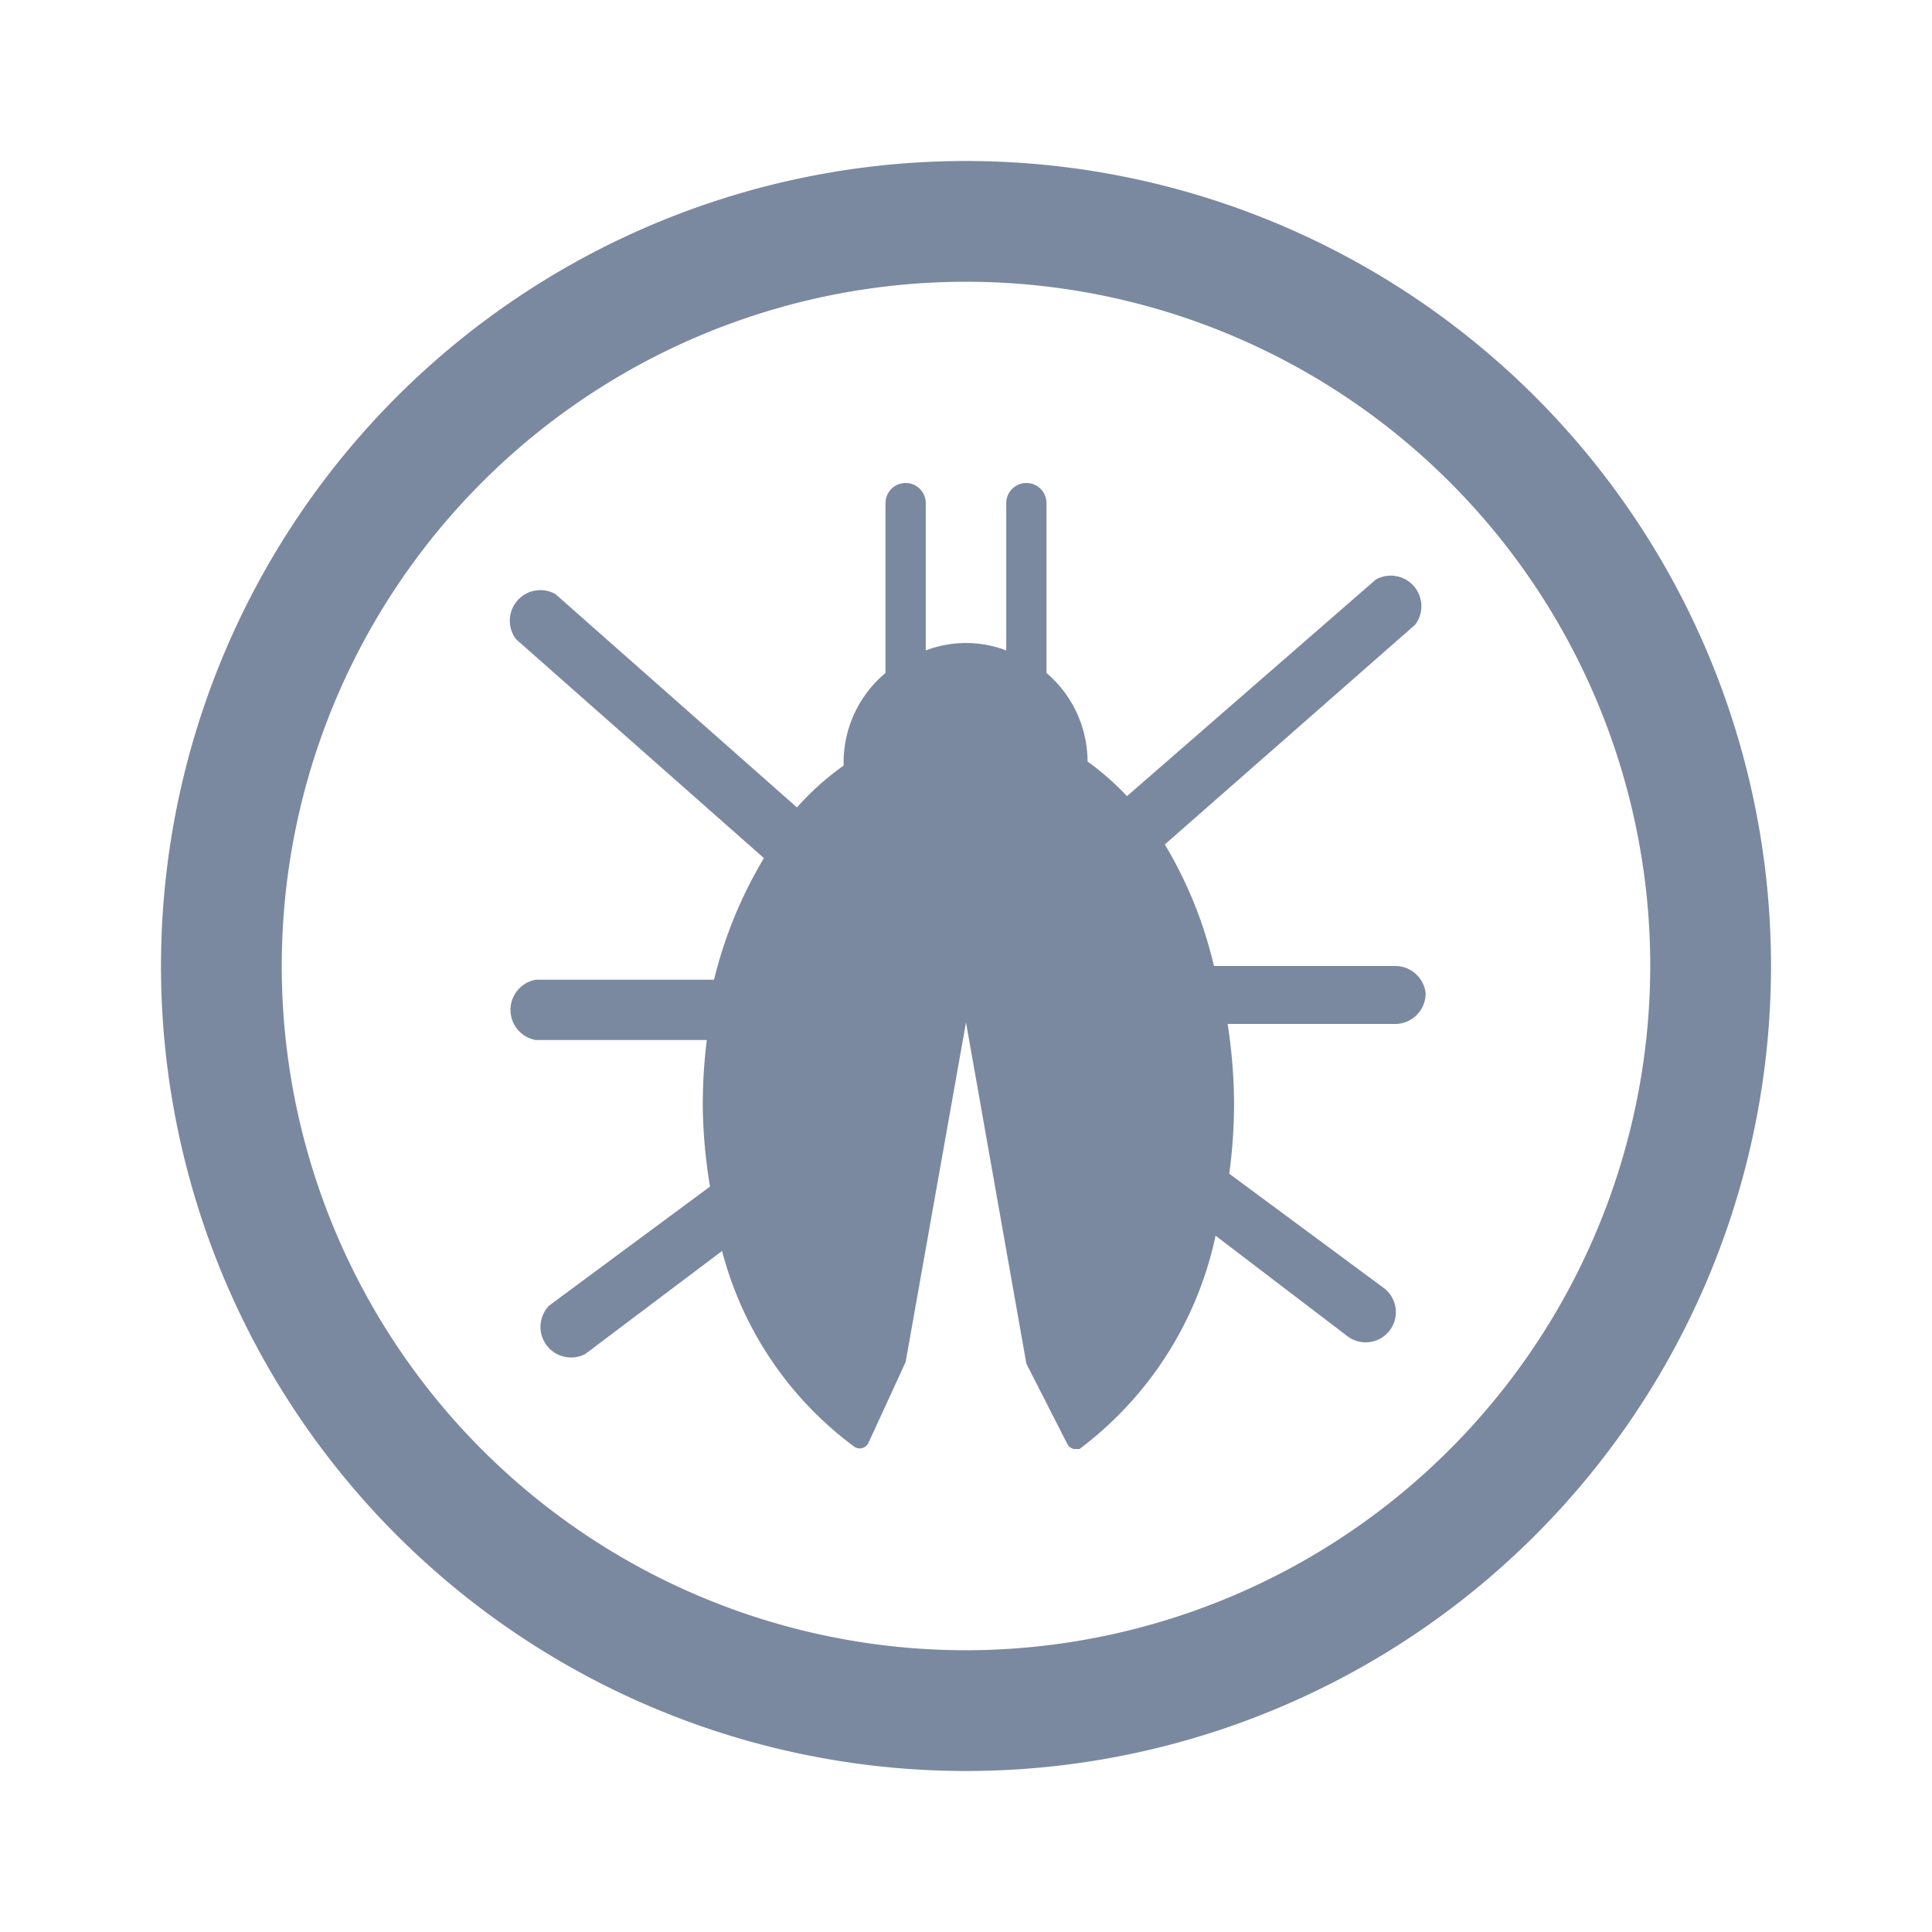 <svg id="shape_definitions" data-name="shape definitions" xmlns="http://www.w3.org/2000/svg" viewBox="0 0 24 24">
  <defs>
    <style>
      .cls-1 {
        fill: #7a89a0;
      }
    </style>
  </defs>
  <title>r7</title>
  <path class="cls-1" d="M12,2A10,10,0,1,0,22,12,10,10,0,0,0,12,2Zm0,18.5A8.5,8.5,0,1,1,20.5,12,8.51,8.51,0,0,1,12,20.5Zm5.71-8.16a0.38,0.38,0,0,1-.37.38H15.25a6.61,6.61,0,0,1,.08,1,6.51,6.51,0,0,1-.06.86L17.19,16a0.37,0.37,0,1,1-.45.6l-1.64-1.25A4.47,4.47,0,0,1,13.41,18l-0.07,0h0a0.12,0.12,0,0,1-.08-0.06l-0.51-1v0L12,12.7l-0.75,4.22v0l-0.46,1a0.12,0.12,0,0,1-.18.05,4.4,4.4,0,0,1-1.64-2.43L7.27,16.82a0.38,0.38,0,0,1-.45-0.6l2-1.48a6.5,6.5,0,0,1-.09-1,6.63,6.63,0,0,1,.05-0.82H6.66a0.38,0.38,0,0,1,0-.75H8.87a5.43,5.43,0,0,1,.62-1.51L6.41,7.94a0.38,0.38,0,0,1,.49-0.56l3,2.65a3.45,3.45,0,0,1,.58-0.52s0,0,0,0A1.45,1.45,0,0,1,11,8.36V6.25a0.25,0.25,0,1,1,.5,0V8.08a1.4,1.4,0,0,1,1,0V6.25a0.25,0.25,0,0,1,.5,0V8.36a1.45,1.45,0,0,1,.51,1.1s0,0,0,0a3.39,3.39,0,0,1,.49.43h0L17.09,7.2a0.38,0.38,0,0,1,.49.56l-3.11,2.73,0,0A5.27,5.27,0,0,1,15.08,12h2.26A0.38,0.38,0,0,1,17.71,12.34Z"/>
</svg>
